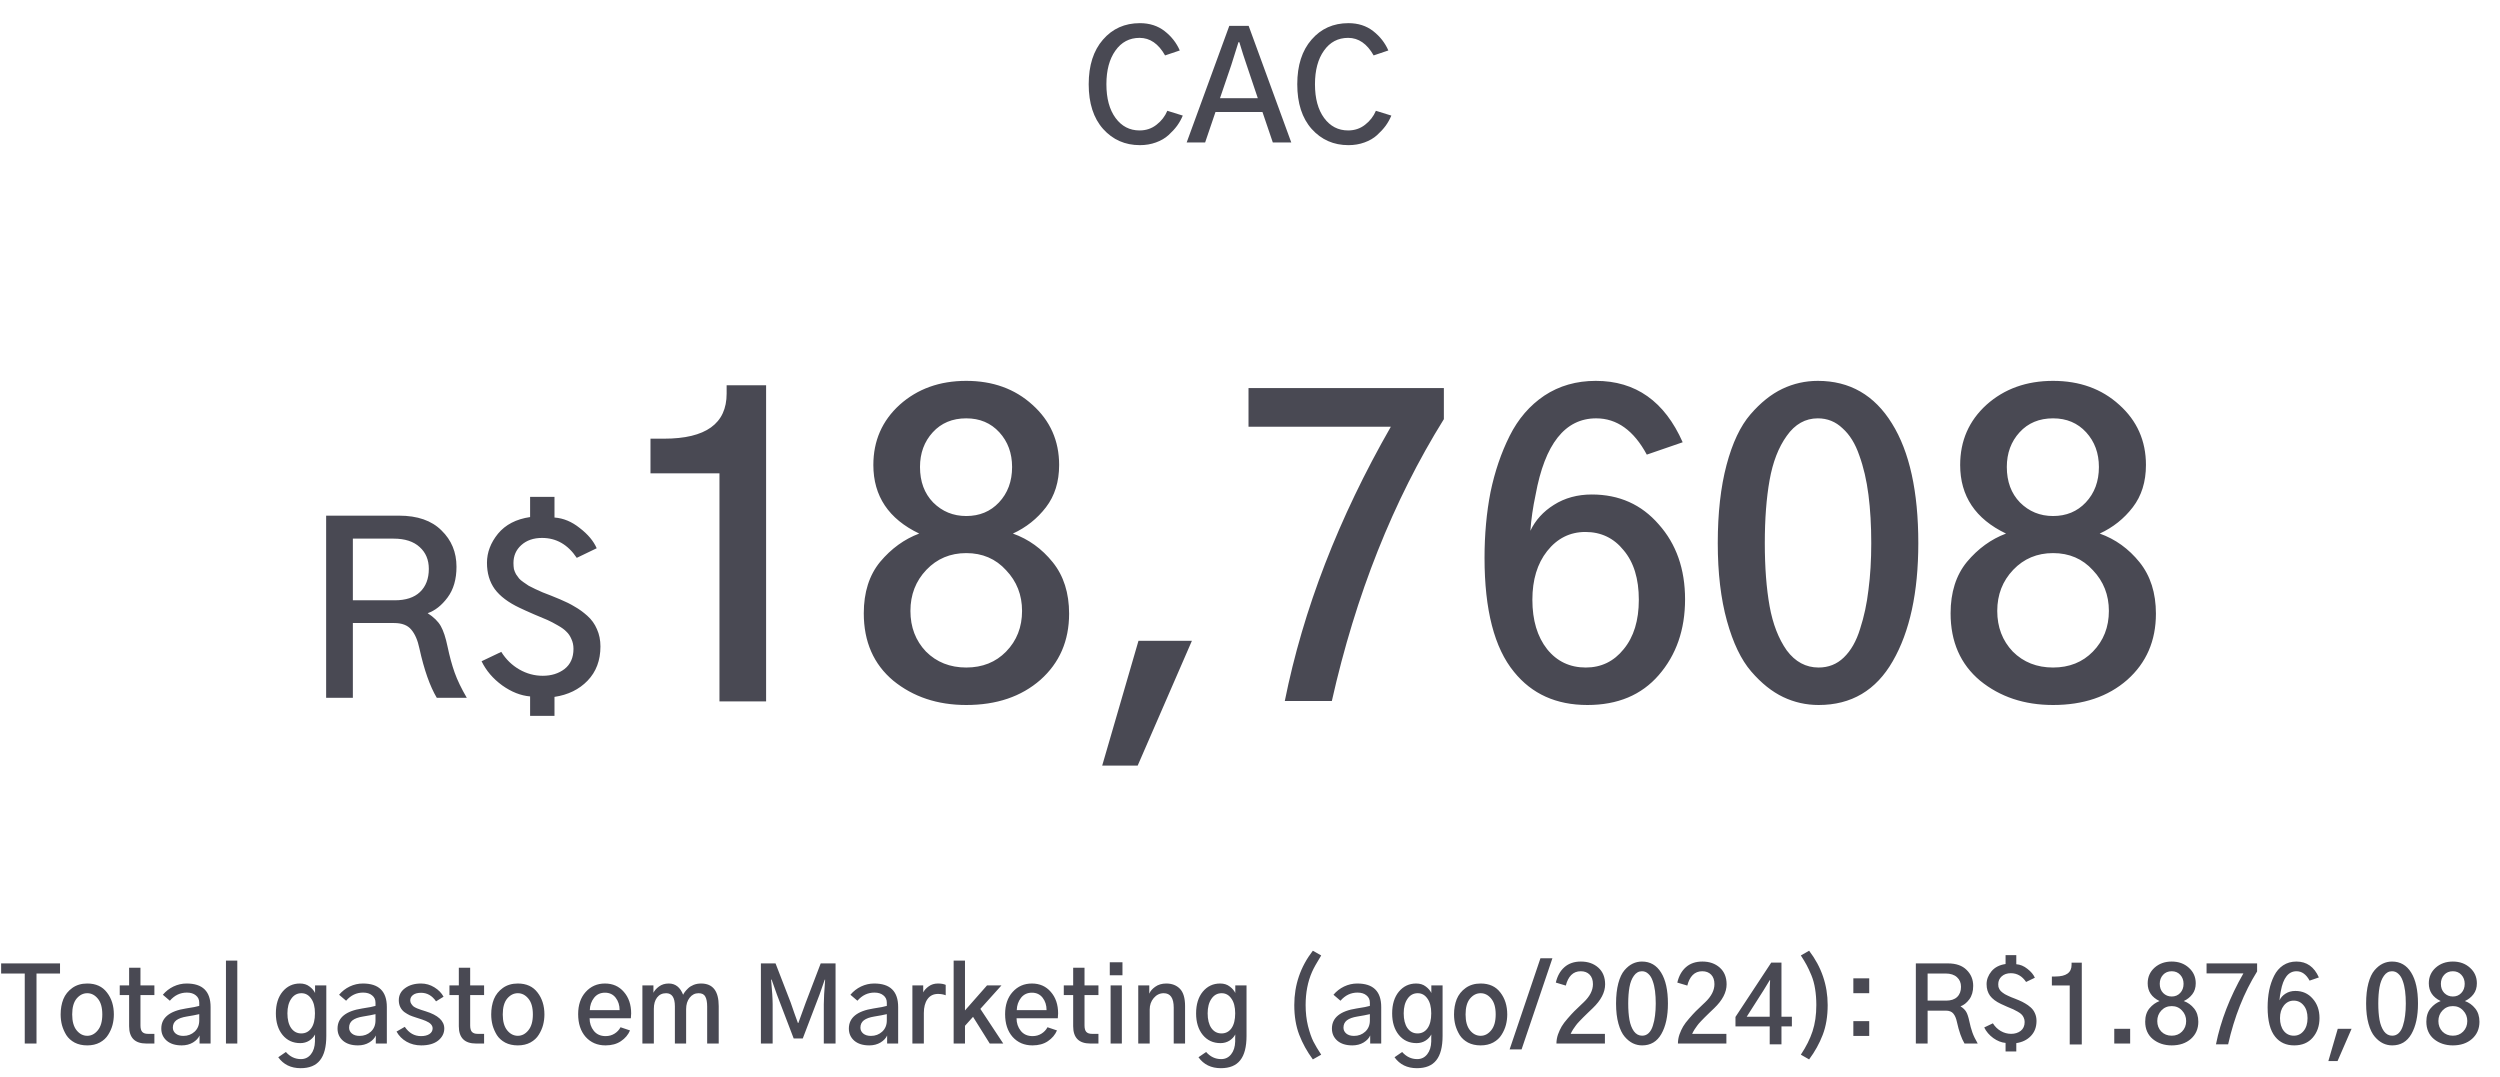 <svg width="1562" height="673" viewBox="0 0 1562 673" fill="none" xmlns="http://www.w3.org/2000/svg">
<path d="M0.709 608.248V601.934H37.502V608.248H22.81V652H15.464V608.248H0.709ZM45.105 633.829C45.105 638.168 46.029 641.476 47.876 643.752C49.723 646.029 51.935 647.167 54.513 647.167C57.047 647.167 59.238 646.029 61.085 643.752C62.975 641.476 63.92 638.168 63.92 633.829C63.92 629.448 62.975 626.14 61.085 623.906C59.238 621.672 57.047 620.555 54.513 620.555C51.978 620.555 49.766 621.672 47.876 623.906C46.029 626.14 45.105 629.448 45.105 633.829ZM37.888 633.829C37.888 630.307 38.447 627.128 39.563 624.293C40.723 621.458 42.592 619.116 45.169 617.269C47.747 615.422 50.861 614.498 54.513 614.498C59.882 614.498 63.984 616.367 66.82 620.104C69.698 623.799 71.137 628.374 71.137 633.829C71.137 636.063 70.858 638.254 70.299 640.402C69.741 642.506 68.839 644.547 67.593 646.523C66.39 648.499 64.65 650.11 62.374 651.356C60.14 652.558 57.52 653.16 54.513 653.16C51.505 653.16 48.885 652.58 46.651 651.42C44.418 650.217 42.678 648.649 41.432 646.716C40.229 644.74 39.327 642.678 38.726 640.53C38.167 638.383 37.888 636.149 37.888 633.829ZM74.81 621.715V615.658H80.673V604.64H87.761V615.658H96.46V621.715H87.761V640.659C87.761 642.549 88.126 643.903 88.857 644.719C89.63 645.535 90.79 645.943 92.336 645.943H96.46V652H91.434C84.26 652 80.673 648.392 80.673 641.175V621.715H74.81ZM107.994 642.077C107.994 643.537 108.574 644.762 109.734 645.75C110.937 646.738 112.547 647.232 114.566 647.232C117.316 647.232 119.657 646.351 121.59 644.59C123.523 642.786 124.49 640.445 124.49 637.566V633.636C122.514 634.108 119.915 634.602 116.693 635.118C113.772 635.59 111.581 636.385 110.12 637.502C108.703 638.619 107.994 640.144 107.994 642.077ZM100.777 642.657C100.777 635.87 105.911 631.681 116.177 630.092C120.43 629.448 123.201 628.911 124.49 628.481V626.484C124.49 624.55 123.781 623.025 122.363 621.909C120.989 620.749 119.12 620.169 116.757 620.169C112.59 620.169 109.046 621.866 106.125 625.259L101.744 621.522C103.591 619.331 105.803 617.613 108.381 616.367C111.001 615.121 113.75 614.498 116.628 614.498C126.594 614.498 131.577 619.396 131.577 629.19V652H124.683V646.974C123.953 648.649 122.578 650.11 120.559 651.356C118.54 652.558 116.199 653.16 113.535 653.16C109.583 653.16 106.469 652.193 104.192 650.26C101.916 648.284 100.777 645.75 100.777 642.657ZM141.178 652V600.194H148.266V652H141.178ZM179.582 633.12C179.582 637.029 180.355 640.101 181.902 642.335C183.491 644.568 185.596 645.685 188.216 645.685C190.837 645.685 192.92 644.611 194.467 642.464C196.013 640.273 196.786 637.158 196.786 633.12C196.786 629.168 195.992 626.097 194.402 623.906C192.856 621.672 190.837 620.555 188.345 620.555C185.682 620.555 183.555 621.715 181.966 624.035C180.377 626.312 179.582 629.34 179.582 633.12ZM172.365 633.185C172.365 627.514 173.761 622.983 176.553 619.589C179.389 616.195 182.997 614.498 187.379 614.498C189.784 614.498 191.782 615.121 193.371 616.367C195.004 617.57 196.163 618.923 196.851 620.427V615.658H203.874V647.232C203.874 654.105 202.564 659.174 199.944 662.439C197.366 665.746 193.328 667.4 187.83 667.4C181.773 667.4 177.112 665.123 173.847 660.57L178.615 657.284C181.236 660.248 184.372 661.73 188.023 661.73C190.6 661.73 192.684 660.72 194.273 658.701C195.863 656.682 196.7 654.04 196.786 650.776C196.786 650.26 196.786 649.487 196.786 648.456C196.829 647.425 196.851 646.716 196.851 646.33C195.992 647.919 194.746 649.229 193.113 650.26C191.481 651.248 189.655 651.742 187.636 651.742C183.04 651.742 179.346 650.045 176.553 646.652C173.761 643.215 172.365 638.726 172.365 633.185ZM218.114 642.077C218.114 643.537 218.694 644.762 219.854 645.75C221.057 646.738 222.668 647.232 224.687 647.232C227.436 647.232 229.777 646.351 231.71 644.59C233.643 642.786 234.61 640.445 234.61 637.566V633.636C232.634 634.108 230.035 634.602 226.813 635.118C223.892 635.59 221.701 636.385 220.241 637.502C218.823 638.619 218.114 640.144 218.114 642.077ZM210.898 642.657C210.898 635.87 216.031 631.681 226.298 630.092C230.551 629.448 233.321 628.911 234.61 628.481V626.484C234.61 624.55 233.901 623.025 232.484 621.909C231.109 620.749 229.24 620.169 226.878 620.169C222.711 620.169 219.167 621.866 216.246 625.259L211.864 621.522C213.711 619.331 215.924 617.613 218.501 616.367C221.121 615.121 223.871 614.498 226.749 614.498C236.715 614.498 241.698 619.396 241.698 629.19V652H234.803V646.974C234.073 648.649 232.698 650.11 230.679 651.356C228.66 652.558 226.319 653.16 223.656 653.16C219.704 653.16 216.589 652.193 214.313 650.26C212.036 648.284 210.898 645.75 210.898 642.657ZM247.755 644.525L252.91 641.561C255.53 645.428 258.902 647.361 263.026 647.361C265.217 647.361 266.978 646.931 268.31 646.072C269.641 645.17 270.307 643.989 270.307 642.528C270.307 640.638 268.89 639.091 266.055 637.889C265.152 637.459 263.112 636.75 259.933 635.762C258.43 635.29 257.119 634.817 256.003 634.345C254.929 633.829 253.812 633.163 252.652 632.347C251.535 631.488 250.676 630.436 250.074 629.19C249.473 627.944 249.172 626.526 249.172 624.937C249.172 621.801 250.483 619.288 253.103 617.398C255.723 615.465 259.053 614.498 263.09 614.498C266.055 614.498 268.825 615.293 271.403 616.883C273.98 618.472 275.892 620.427 277.137 622.746L272.434 625.646C269.985 622.08 266.871 620.298 263.09 620.298C260.9 620.298 259.224 620.749 258.064 621.651C256.905 622.51 256.325 623.648 256.325 625.066C256.325 625.839 256.54 626.548 256.969 627.192C257.399 627.837 257.828 628.352 258.258 628.739C258.73 629.125 259.504 629.555 260.577 630.027C261.694 630.457 262.511 630.758 263.026 630.93C263.584 631.101 264.53 631.402 265.861 631.832C273.679 634.237 277.588 637.824 277.588 642.592C277.588 645.556 276.321 648.069 273.787 650.131C271.252 652.15 267.708 653.16 263.155 653.16C259.761 653.16 256.711 652.387 254.005 650.84C251.299 649.294 249.215 647.189 247.755 644.525ZM280.81 621.715V615.658H286.674V604.64H293.762V615.658H302.461V621.715H293.762V640.659C293.762 642.549 294.127 643.903 294.857 644.719C295.63 645.535 296.79 645.943 298.337 645.943H302.461V652H297.435C290.261 652 286.674 648.392 286.674 641.175V621.715H280.81ZM314.123 633.829C314.123 638.168 315.047 641.476 316.894 643.752C318.741 646.029 320.954 647.167 323.531 647.167C326.066 647.167 328.256 646.029 330.103 643.752C331.994 641.476 332.939 638.168 332.939 633.829C332.939 629.448 331.994 626.14 330.103 623.906C328.256 621.672 326.066 620.555 323.531 620.555C320.997 620.555 318.784 621.672 316.894 623.906C315.047 626.14 314.123 629.448 314.123 633.829ZM306.907 633.829C306.907 630.307 307.465 627.128 308.582 624.293C309.742 621.458 311.61 619.116 314.188 617.269C316.765 615.422 319.88 614.498 323.531 614.498C328.901 614.498 333.003 616.367 335.838 620.104C338.716 623.799 340.155 628.374 340.155 633.829C340.155 636.063 339.876 638.254 339.318 640.402C338.759 642.506 337.857 644.547 336.611 646.523C335.409 648.499 333.669 650.11 331.392 651.356C329.158 652.558 326.538 653.16 323.531 653.16C320.524 653.16 317.904 652.58 315.67 651.42C313.436 650.217 311.696 648.649 310.451 646.716C309.248 644.74 308.346 642.678 307.744 640.53C307.186 638.383 306.907 636.149 306.907 633.829ZM361.226 633.636C361.226 627.88 362.794 623.262 365.93 619.782C369.108 616.26 373.125 614.498 377.979 614.498C382.833 614.498 386.764 616.238 389.771 619.718C392.821 623.197 394.346 627.686 394.346 633.185C394.346 633.271 394.281 634.28 394.152 636.213H368.378C368.378 639.263 369.259 641.884 371.02 644.074C372.781 646.265 375.23 647.361 378.366 647.361C380.471 647.361 382.339 646.845 383.972 645.814C385.604 644.783 386.85 643.452 387.709 641.819L393.637 643.817C392.477 646.523 390.587 648.757 387.967 650.518C385.389 652.279 382.167 653.16 378.301 653.16C373.232 653.16 369.108 651.399 365.93 647.876C362.794 644.311 361.226 639.564 361.226 633.636ZM368.507 631.123H387.129C387.129 628.073 386.313 625.495 384.68 623.391C383.048 621.286 380.814 620.233 377.979 620.233C375.101 620.233 372.824 621.307 371.149 623.455C369.474 625.603 368.593 628.159 368.507 631.123ZM401.369 652V615.658H408.264V620.298C408.908 618.923 410.068 617.613 411.743 616.367C413.419 615.121 415.459 614.498 417.865 614.498C421.989 614.498 424.974 616.84 426.821 621.522C427.079 620.964 427.444 620.362 427.917 619.718C428.432 619.03 429.119 618.279 429.979 617.463C430.881 616.603 432.019 615.895 433.394 615.336C434.811 614.778 436.358 614.498 438.033 614.498C445.379 614.498 449.052 619.202 449.052 628.61V652H441.835V628.932C441.835 626.14 441.448 624.056 440.675 622.682C439.945 621.264 438.549 620.555 436.487 620.555C434.21 620.555 432.341 621.5 430.881 623.391C429.42 625.281 428.69 627.643 428.69 630.479V652H421.666V628.739C421.666 623.283 419.841 620.555 416.189 620.555C413.784 620.555 411.894 621.458 410.519 623.262C409.187 625.023 408.522 627.364 408.522 630.285V652H401.369ZM475.406 652V601.934H484.556L494.028 626.419C494.586 628.008 495.359 630.242 496.347 633.12C497.378 635.956 498.109 637.975 498.538 639.177H498.796C499.054 638.49 500.6 634.237 503.435 626.419L512.778 601.934H522.057V652H514.711V627.514C514.711 624.207 514.991 619.073 515.549 612.114H515.291L512.005 621.522L501.567 648.843H495.896L485.458 621.522L482.107 612.05H481.785C482.429 619.052 482.751 624.207 482.751 627.514V652H475.406ZM537.586 642.077C537.586 643.537 538.166 644.762 539.326 645.75C540.529 646.738 542.139 647.232 544.158 647.232C546.908 647.232 549.249 646.351 551.182 644.59C553.115 642.786 554.082 640.445 554.082 637.566V633.636C552.105 634.108 549.507 634.602 546.285 635.118C543.364 635.59 541.173 636.385 539.712 637.502C538.295 638.619 537.586 640.144 537.586 642.077ZM530.369 642.657C530.369 635.87 535.503 631.681 545.769 630.092C550.022 629.448 552.793 628.911 554.082 628.481V626.484C554.082 624.55 553.373 623.025 551.955 621.909C550.581 620.749 548.712 620.169 546.349 620.169C542.182 620.169 538.638 621.866 535.717 625.259L531.336 621.522C533.183 619.331 535.395 617.613 537.973 616.367C540.593 615.121 543.342 614.498 546.22 614.498C556.186 614.498 561.169 619.396 561.169 629.19V652H554.275V646.974C553.545 648.649 552.17 650.11 550.151 651.356C548.132 652.558 545.791 653.16 543.127 653.16C539.175 653.16 536.061 652.193 533.784 650.26C531.508 648.284 530.369 645.75 530.369 642.657ZM570.062 652V615.658H576.827V620.04C577.558 618.622 578.717 617.355 580.307 616.238C581.896 615.078 583.808 614.498 586.042 614.498C588.018 614.498 589.629 614.778 590.874 615.336V621.844C589.457 621.286 587.846 621.006 586.042 621.006C583.206 621.006 581.016 622.102 579.469 624.293C577.966 626.441 577.214 629.319 577.214 632.927V652H570.062ZM595.836 652V600.194H602.924V631.316L616.713 615.658H625.734L612.525 630.35L626.829 652H618.388L607.95 635.311L602.924 640.917V652H595.836ZM627.989 633.636C627.989 627.88 629.557 623.262 632.693 619.782C635.872 616.26 639.888 614.498 644.742 614.498C649.597 614.498 653.527 616.238 656.534 619.718C659.584 623.197 661.109 627.686 661.109 633.185C661.109 633.271 661.045 634.28 660.916 636.213H635.141C635.141 639.263 636.022 641.884 637.783 644.074C639.545 646.265 641.993 647.361 645.129 647.361C647.234 647.361 649.103 646.845 650.735 645.814C652.367 644.783 653.613 643.452 654.472 641.819L660.4 643.817C659.24 646.523 657.35 648.757 654.73 650.518C652.152 652.279 648.931 653.16 645.065 653.16C639.996 653.16 635.872 651.399 632.693 647.876C629.557 644.311 627.989 639.564 627.989 633.636ZM635.27 631.123H653.892C653.892 628.073 653.076 625.495 651.444 623.391C649.811 621.286 647.578 620.233 644.742 620.233C641.864 620.233 639.588 621.307 637.912 623.455C636.237 625.603 635.356 628.159 635.27 631.123ZM664.653 621.715V615.658H670.517V604.64H677.605V615.658H686.303V621.715H677.605V640.659C677.605 642.549 677.97 643.903 678.7 644.719C679.473 645.535 680.633 645.943 682.179 645.943H686.303V652H681.277C674.104 652 670.517 648.392 670.517 641.175V621.715H664.653ZM693.391 609.344V601.225H701.317V609.344H693.391ZM693.907 652V615.658H700.93V652H693.907ZM711.175 652V615.658H718.07V620.749H718.135C718.693 619.288 719.896 617.892 721.743 616.56C723.633 615.186 725.953 614.498 728.702 614.498C732.224 614.498 735.06 615.594 737.207 617.785C739.355 619.976 740.429 623.584 740.429 628.61V652H733.341V629.576C733.341 623.562 731.258 620.555 727.091 620.555C724.643 620.555 722.559 621.565 720.841 623.584C719.165 625.56 718.328 627.966 718.328 630.801V652H711.175ZM754.541 633.12C754.541 637.029 755.314 640.101 756.86 642.335C758.45 644.568 760.555 645.685 763.175 645.685C765.795 645.685 767.879 644.611 769.425 642.464C770.972 640.273 771.745 637.158 771.745 633.12C771.745 629.168 770.95 626.097 769.361 623.906C767.814 621.672 765.795 620.555 763.304 620.555C760.641 620.555 758.514 621.715 756.925 624.035C755.335 626.312 754.541 629.34 754.541 633.12ZM747.324 633.185C747.324 627.514 748.72 622.983 751.512 619.589C754.347 616.195 757.956 614.498 762.337 614.498C764.743 614.498 766.74 615.121 768.33 616.367C769.962 617.57 771.122 618.923 771.809 620.427V615.658H778.833V647.232C778.833 654.105 777.523 659.174 774.902 662.439C772.325 665.746 768.287 667.4 762.788 667.4C756.731 667.4 752.071 665.123 748.806 660.57L753.574 657.284C756.194 660.248 759.33 661.73 762.982 661.73C765.559 661.73 767.643 660.72 769.232 658.701C770.821 656.682 771.659 654.04 771.745 650.776C771.745 650.26 771.745 649.487 771.745 648.456C771.788 647.425 771.809 646.716 771.809 646.33C770.95 647.919 769.704 649.229 768.072 650.26C766.44 651.248 764.614 651.742 762.595 651.742C757.999 651.742 754.304 650.045 751.512 646.652C748.72 643.215 747.324 638.726 747.324 633.185ZM808.667 627.966C808.667 615.336 812.533 604.017 820.265 594.008L825.484 596.972C822.649 601.568 820.737 605.005 819.749 607.282C817.086 613.339 815.754 620.233 815.754 627.966C815.754 632.648 816.248 637.008 817.236 641.046C818.267 645.084 819.384 648.306 820.587 650.711C821.79 653.074 823.422 655.823 825.484 658.959L820.265 661.923C816.657 657.026 813.821 651.893 811.759 646.523C809.698 641.153 808.667 634.968 808.667 627.966ZM839.402 642.077C839.402 643.537 839.982 644.762 841.142 645.75C842.345 646.738 843.956 647.232 845.975 647.232C848.724 647.232 851.065 646.351 852.998 644.59C854.931 642.786 855.898 640.445 855.898 637.566V633.636C853.922 634.108 851.323 634.602 848.101 635.118C845.18 635.59 842.989 636.385 841.529 637.502C840.111 638.619 839.402 640.144 839.402 642.077ZM832.186 642.657C832.186 635.87 837.319 631.681 847.586 630.092C851.838 629.448 854.609 628.911 855.898 628.481V626.484C855.898 624.55 855.189 623.025 853.771 621.909C852.397 620.749 850.528 620.169 848.166 620.169C843.999 620.169 840.455 621.866 837.534 625.259L833.152 621.522C834.999 619.331 837.211 617.613 839.789 616.367C842.409 615.121 845.159 614.498 848.037 614.498C858.003 614.498 862.986 619.396 862.986 629.19V652H856.091V646.974C855.361 648.649 853.986 650.11 851.967 651.356C849.948 652.558 847.607 653.16 844.944 653.16C840.992 653.16 837.877 652.193 835.601 650.26C833.324 648.284 832.186 645.75 832.186 642.657ZM877.033 633.12C877.033 637.029 877.806 640.101 879.352 642.335C880.942 644.568 883.047 645.685 885.667 645.685C888.287 645.685 890.371 644.611 891.917 642.464C893.464 640.273 894.237 637.158 894.237 633.12C894.237 629.168 893.442 626.097 891.853 623.906C890.306 621.672 888.287 620.555 885.796 620.555C883.133 620.555 881.006 621.715 879.417 624.035C877.827 626.312 877.033 629.34 877.033 633.12ZM869.816 633.185C869.816 627.514 871.212 622.983 874.004 619.589C876.839 616.195 880.448 614.498 884.829 614.498C887.235 614.498 889.232 615.121 890.822 616.367C892.454 617.57 893.614 618.923 894.301 620.427V615.658H901.325V647.232C901.325 654.105 900.015 659.174 897.394 662.439C894.817 665.746 890.779 667.4 885.28 667.4C879.223 667.4 874.563 665.123 871.298 660.57L876.066 657.284C878.687 660.248 881.822 661.73 885.474 661.73C888.051 661.73 890.135 660.72 891.724 658.701C893.313 656.682 894.151 654.04 894.237 650.776C894.237 650.26 894.237 649.487 894.237 648.456C894.28 647.425 894.301 646.716 894.301 646.33C893.442 647.919 892.196 649.229 890.564 650.26C888.932 651.248 887.106 651.742 885.087 651.742C880.491 651.742 876.796 650.045 874.004 646.652C871.212 643.215 869.816 638.726 869.816 633.185ZM915.694 633.829C915.694 638.168 916.618 641.476 918.465 643.752C920.312 646.029 922.524 647.167 925.102 647.167C927.636 647.167 929.827 646.029 931.674 643.752C933.564 641.476 934.509 638.168 934.509 633.829C934.509 629.448 933.564 626.14 931.674 623.906C929.827 621.672 927.636 620.555 925.102 620.555C922.567 620.555 920.355 621.672 918.465 623.906C916.618 626.14 915.694 629.448 915.694 633.829ZM908.477 633.829C908.477 630.307 909.036 627.128 910.153 624.293C911.312 621.458 913.181 619.116 915.758 617.269C918.336 615.422 921.45 614.498 925.102 614.498C930.471 614.498 934.574 616.367 937.409 620.104C940.287 623.799 941.726 628.374 941.726 633.829C941.726 636.063 941.447 638.254 940.888 640.402C940.33 642.506 939.428 644.547 938.182 646.523C936.979 648.499 935.239 650.11 932.963 651.356C930.729 652.558 928.109 653.16 925.102 653.16C922.095 653.16 919.474 652.58 917.24 651.42C915.007 650.217 913.267 648.649 912.021 646.716C910.818 644.74 909.916 642.678 909.315 640.53C908.756 638.383 908.477 636.149 908.477 633.829ZM943.208 655.673L962.474 598.712H969.949L950.682 655.673H943.208ZM972.075 613.919C973.02 609.838 974.803 606.637 977.423 604.318C980.087 601.955 983.523 600.774 987.733 600.774C992.158 600.774 995.787 602.041 998.623 604.575C1001.46 607.11 1002.88 610.589 1002.88 615.014C1002.88 619.997 1000.3 624.959 995.143 629.899C994.671 630.328 993.683 631.273 992.179 632.734C990.676 634.194 989.688 635.161 989.215 635.633C988.785 636.063 988.012 636.858 986.895 638.017C985.821 639.134 985.048 640.036 984.576 640.724C984.103 641.368 983.545 642.163 982.9 643.108C982.299 644.053 981.783 644.998 981.354 645.943H1002.75V652H972.462C972.462 650.11 972.784 648.22 973.428 646.33C974.116 644.44 974.889 642.764 975.748 641.304C976.607 639.843 977.853 638.189 979.485 636.342C981.118 634.452 982.492 632.949 983.609 631.832C984.769 630.672 986.358 629.147 988.377 627.257C988.85 626.827 989.194 626.505 989.408 626.29C993.317 622.596 995.272 618.794 995.272 614.885C995.272 612.351 994.585 610.375 993.21 608.957C991.835 607.539 989.988 606.831 987.669 606.831C985.263 606.831 983.265 607.625 981.676 609.215C980.13 610.804 979.013 612.995 978.325 615.787L972.075 613.919ZM1017.31 626.999C1017.31 630.908 1017.57 634.302 1018.08 637.18C1018.6 640.058 1019.52 642.442 1020.85 644.332C1022.23 646.179 1023.95 647.103 1026.01 647.103C1027.6 647.103 1028.95 646.566 1030.07 645.492C1031.23 644.375 1032.11 642.829 1032.71 640.853C1033.35 638.877 1033.8 636.772 1034.06 634.538C1034.36 632.261 1034.51 629.748 1034.51 626.999C1034.51 624.164 1034.36 621.565 1034.06 619.202C1033.76 616.84 1033.27 614.713 1032.58 612.823C1031.94 610.933 1031.03 609.473 1029.87 608.442C1028.76 607.368 1027.43 606.831 1025.88 606.831C1023.86 606.831 1022.18 607.776 1020.85 609.666C1019.52 611.513 1018.6 613.897 1018.08 616.818C1017.57 619.696 1017.31 623.09 1017.31 626.999ZM1009.71 626.999C1009.71 622.145 1010.18 617.935 1011.12 614.37C1012.07 610.804 1013.36 608.076 1014.99 606.186C1016.62 604.296 1018.34 602.922 1020.14 602.062C1021.95 601.203 1023.86 600.774 1025.88 600.774C1031.03 600.774 1035.03 603.072 1037.86 607.668C1040.7 612.222 1042.12 618.665 1042.12 626.999C1042.12 634.946 1040.74 641.304 1037.99 646.072C1035.29 650.797 1031.29 653.16 1026.01 653.16C1023.99 653.16 1022.08 652.73 1020.27 651.871C1018.47 651.012 1016.75 649.637 1015.12 647.747C1013.49 645.857 1012.18 643.129 1011.19 639.564C1010.2 635.998 1009.71 631.81 1009.71 626.999ZM1047.98 613.919C1048.93 609.838 1050.71 606.637 1053.33 604.318C1055.99 601.955 1059.43 600.774 1063.64 600.774C1068.06 600.774 1071.69 602.041 1074.53 604.575C1077.36 607.11 1078.78 610.589 1078.78 615.014C1078.78 619.997 1076.2 624.959 1071.05 629.899C1070.58 630.328 1069.59 631.273 1068.08 632.734C1066.58 634.194 1065.59 635.161 1065.12 635.633C1064.69 636.063 1063.92 636.858 1062.8 638.017C1061.73 639.134 1060.95 640.036 1060.48 640.724C1060.01 641.368 1059.45 642.163 1058.81 643.108C1058.2 644.053 1057.69 644.998 1057.26 645.943H1078.65V652H1048.37C1048.37 650.11 1048.69 648.22 1049.33 646.33C1050.02 644.44 1050.79 642.764 1051.65 641.304C1052.51 639.843 1053.76 638.189 1055.39 636.342C1057.02 634.452 1058.4 632.949 1059.51 631.832C1060.67 630.672 1062.26 629.147 1064.28 627.257C1064.75 626.827 1065.1 626.505 1065.31 626.29C1069.22 622.596 1071.18 618.794 1071.18 614.885C1071.18 612.351 1070.49 610.375 1069.12 608.957C1067.74 607.539 1065.89 606.831 1063.57 606.831C1061.17 606.831 1059.17 607.625 1057.58 609.215C1056.03 610.804 1054.92 612.995 1054.23 615.787L1047.98 613.919ZM1084.32 635.376L1106.68 601.418H1113.06V635.247H1119.57V641.304H1113.06V652.515H1105.71V641.304H1084.32V635.376ZM1091.35 635.247H1105.71V619.524C1105.71 617.076 1105.8 614.713 1105.97 612.437H1105.71C1105.24 613.296 1104.51 614.498 1103.52 616.045C1102.58 617.591 1102.04 618.472 1101.91 618.687L1091.35 635.247ZM1125.17 658.959C1128.48 653.976 1130.91 649.122 1132.46 644.397C1134.04 639.628 1134.84 634.151 1134.84 627.966C1134.84 624.314 1134.58 620.942 1134.07 617.849C1133.59 614.756 1132.82 611.921 1131.75 609.344C1130.67 606.766 1129.68 604.64 1128.78 602.965C1127.88 601.289 1126.68 599.292 1125.17 596.972L1130.33 594.008C1138.06 604.146 1141.93 615.465 1141.93 627.966C1141.93 635.01 1140.9 641.218 1138.83 646.587C1136.77 651.957 1133.94 657.069 1130.33 661.923L1125.17 658.959ZM1157.97 647.232V638.017H1167.89V647.232H1157.97ZM1157.97 620.555V611.277H1167.89V620.555H1157.97ZM1204.37 625.195H1215.9C1218.91 625.195 1221.2 624.443 1222.79 622.94C1224.43 621.393 1225.24 619.267 1225.24 616.56C1225.24 614.069 1224.4 612.071 1222.73 610.568C1221.05 609.021 1218.67 608.248 1215.58 608.248H1204.37V625.195ZM1197.02 652V601.934H1217.06C1222.13 601.934 1226.02 603.287 1228.72 605.993C1231.47 608.656 1232.85 611.986 1232.85 615.981C1232.85 619.417 1232.03 622.231 1230.4 624.422C1228.76 626.612 1226.94 628.051 1224.92 628.739C1226.6 629.813 1227.8 630.994 1228.53 632.283C1229.26 633.571 1229.88 635.462 1230.4 637.953C1230.96 640.616 1231.6 642.979 1232.33 645.041C1233.06 647.103 1234.18 649.423 1235.68 652H1227.43C1225.54 648.821 1223.95 644.311 1222.67 638.469C1222.19 636.192 1221.44 634.452 1220.41 633.249C1219.42 632.046 1217.85 631.445 1215.71 631.445H1204.37V652H1197.02ZM1239.74 641.948L1245.15 639.371C1246.44 641.433 1248.1 643.043 1250.11 644.203C1252.13 645.363 1254.28 645.943 1256.56 645.943C1258.92 645.943 1260.92 645.32 1262.55 644.074C1264.18 642.786 1265 640.939 1265 638.533C1265 637.545 1264.81 636.643 1264.42 635.827C1264.08 635.01 1263.62 634.345 1263.07 633.829C1262.55 633.271 1261.76 632.691 1260.68 632.089C1259.65 631.488 1258.71 630.994 1257.85 630.607C1256.99 630.221 1255.76 629.705 1254.17 629.061C1252.58 628.374 1251.25 627.772 1250.18 627.257C1247.09 625.796 1244.81 624.078 1243.35 622.102C1241.93 620.126 1241.22 617.72 1241.22 614.885C1241.22 612.05 1242.23 609.387 1244.25 606.895C1246.31 604.404 1249.26 602.879 1253.08 602.32V596.779H1259.78V602.449C1262.23 602.621 1264.55 603.587 1266.74 605.349C1268.97 607.067 1270.52 608.914 1271.38 610.89L1265.9 613.532C1263.45 609.881 1260.27 608.055 1256.36 608.055C1254 608.055 1252.09 608.721 1250.63 610.052C1249.21 611.341 1248.5 612.974 1248.5 614.95C1248.5 615.551 1248.55 616.109 1248.63 616.625C1248.76 617.097 1248.95 617.57 1249.21 618.042C1249.51 618.472 1249.79 618.859 1250.05 619.202C1250.31 619.503 1250.72 619.847 1251.27 620.233C1251.88 620.62 1252.35 620.942 1252.69 621.2C1253.08 621.415 1253.68 621.715 1254.5 622.102C1255.36 622.489 1256.02 622.789 1256.49 623.004C1256.97 623.176 1257.74 623.477 1258.81 623.906C1259.89 624.336 1260.73 624.679 1261.33 624.937C1262.87 625.581 1264.2 626.247 1265.32 626.935C1266.48 627.579 1267.64 628.417 1268.8 629.448C1269.96 630.479 1270.84 631.703 1271.44 633.12C1272.09 634.538 1272.41 636.127 1272.41 637.889C1272.41 641.712 1271.23 644.848 1268.87 647.296C1266.55 649.702 1263.52 651.184 1259.78 651.742V656.962H1253.08V651.613C1250.5 651.399 1247.95 650.389 1245.41 648.585C1242.88 646.738 1240.99 644.525 1239.74 641.948ZM1282.01 615.723V610.117H1284.2C1290.95 610.117 1294.32 607.69 1294.32 602.836V601.483H1300.7V652.58H1293.16V615.723H1282.01ZM1320.99 652V642.786H1330.92V652H1320.99ZM1349.41 614.692C1349.41 617.054 1350.12 618.966 1351.54 620.427C1353 621.887 1354.78 622.617 1356.88 622.617C1359.03 622.617 1360.79 621.887 1362.17 620.427C1363.59 618.923 1364.29 617.011 1364.29 614.692C1364.29 612.458 1363.61 610.589 1362.23 609.086C1360.86 607.582 1359.08 606.831 1356.88 606.831C1354.65 606.831 1352.85 607.582 1351.47 609.086C1350.1 610.589 1349.41 612.458 1349.41 614.692ZM1340.32 638.34C1340.32 634.946 1341.21 632.175 1342.97 630.027C1344.77 627.88 1346.88 626.355 1349.28 625.453C1344.34 623.09 1341.87 619.396 1341.87 614.37C1341.87 610.461 1343.29 607.217 1346.12 604.64C1349 602.062 1352.59 600.774 1356.88 600.774C1361.18 600.774 1364.75 602.062 1367.58 604.64C1370.46 607.217 1371.9 610.461 1371.9 614.37C1371.9 617.076 1371.19 619.353 1369.77 621.2C1368.35 623.047 1366.57 624.465 1364.42 625.453C1366.96 626.355 1369.11 627.901 1370.87 630.092C1372.63 632.283 1373.51 635.053 1373.51 638.404C1373.51 642.786 1371.96 646.351 1368.87 649.1C1365.78 651.807 1361.78 653.16 1356.88 653.16C1352.25 653.16 1348.31 651.85 1345.09 649.229C1341.91 646.566 1340.32 642.936 1340.32 638.34ZM1347.86 637.953C1347.86 640.573 1348.7 642.764 1350.38 644.525C1352.09 646.244 1354.26 647.103 1356.88 647.103C1359.5 647.103 1361.65 646.244 1363.33 644.525C1365.05 642.764 1365.91 640.573 1365.91 637.953C1365.91 635.376 1365.05 633.185 1363.33 631.381C1361.65 629.533 1359.5 628.61 1356.88 628.61C1354.31 628.61 1352.16 629.512 1350.44 631.316C1348.72 633.12 1347.86 635.333 1347.86 637.953ZM1378.66 608.184V601.934H1410.24V606.96C1402.03 620.147 1396 635.333 1392.13 652.515H1384.53C1387.49 637.738 1393.2 622.961 1401.67 608.184H1378.66ZM1424.54 636.149C1424.54 639.457 1425.34 642.12 1426.93 644.139C1428.52 646.115 1430.6 647.103 1433.18 647.103C1435.67 647.103 1437.71 646.115 1439.3 644.139C1440.93 642.163 1441.75 639.499 1441.75 636.149C1441.75 632.755 1440.93 630.092 1439.3 628.159C1437.71 626.183 1435.65 625.195 1433.11 625.195C1430.62 625.195 1428.56 626.226 1426.93 628.288C1425.34 630.307 1424.54 632.927 1424.54 636.149ZM1416.81 629.383C1416.81 625.603 1417.13 622.059 1417.78 618.751C1418.46 615.444 1419.49 612.415 1420.87 609.666C1422.24 606.917 1424.11 604.747 1426.47 603.158C1428.88 601.568 1431.65 600.774 1434.79 600.774C1441.23 600.774 1445.91 604.081 1448.83 610.697L1443.03 612.694C1440.93 608.785 1438.2 606.831 1434.85 606.831C1429.83 606.831 1426.56 610.955 1425.06 619.202C1424.63 621.221 1424.35 623.154 1424.22 625.001C1425.04 623.283 1426.3 621.887 1428.02 620.813C1429.78 619.696 1431.82 619.138 1434.14 619.138C1438.57 619.138 1442.18 620.749 1444.97 623.971C1447.8 627.149 1449.22 631.187 1449.22 636.084C1449.22 640.982 1447.8 645.062 1444.97 648.327C1442.18 651.549 1438.33 653.16 1433.43 653.16C1428.41 653.16 1424.46 651.377 1421.58 647.812C1418.4 643.946 1416.81 637.803 1416.81 629.383ZM1454.76 662.954L1460.63 642.786H1469.26L1460.5 662.954H1454.76ZM1485.95 626.999C1485.95 630.908 1486.21 634.302 1486.72 637.18C1487.24 640.058 1488.16 642.442 1489.49 644.332C1490.87 646.179 1492.59 647.103 1494.65 647.103C1496.24 647.103 1497.59 646.566 1498.71 645.492C1499.87 644.375 1500.75 642.829 1501.35 640.853C1501.99 638.877 1502.44 636.772 1502.7 634.538C1503 632.261 1503.15 629.748 1503.15 626.999C1503.15 624.164 1503 621.565 1502.7 619.202C1502.4 616.84 1501.91 614.713 1501.22 612.823C1500.58 610.933 1499.67 609.473 1498.51 608.442C1497.4 607.368 1496.07 606.831 1494.52 606.831C1492.5 606.831 1490.82 607.776 1489.49 609.666C1488.16 611.513 1487.24 613.897 1486.72 616.818C1486.21 619.696 1485.95 623.09 1485.95 626.999ZM1478.35 626.999C1478.35 622.145 1478.82 617.935 1479.76 614.37C1480.71 610.804 1482 608.076 1483.63 606.186C1485.26 604.296 1486.98 602.922 1488.78 602.062C1490.59 601.203 1492.5 600.774 1494.52 600.774C1499.67 600.774 1503.67 603.072 1506.5 607.668C1509.34 612.222 1510.76 618.665 1510.76 626.999C1510.76 634.946 1509.38 641.304 1506.63 646.072C1503.93 650.797 1499.93 653.16 1494.65 653.16C1492.63 653.16 1490.72 652.73 1488.91 651.871C1487.11 651.012 1485.39 649.637 1483.76 647.747C1482.13 645.857 1480.82 643.129 1479.83 639.564C1478.84 635.998 1478.35 631.81 1478.35 626.999ZM1525.06 614.692C1525.06 617.054 1525.77 618.966 1527.19 620.427C1528.65 621.887 1530.43 622.617 1532.54 622.617C1534.68 622.617 1536.44 621.887 1537.82 620.427C1539.24 618.923 1539.95 617.011 1539.95 614.692C1539.95 612.458 1539.26 610.589 1537.88 609.086C1536.51 607.582 1534.73 606.831 1532.54 606.831C1530.3 606.831 1528.5 607.582 1527.12 609.086C1525.75 610.589 1525.06 612.458 1525.06 614.692ZM1515.98 638.34C1515.98 634.946 1516.86 632.175 1518.62 630.027C1520.42 627.88 1522.53 626.355 1524.93 625.453C1519.99 623.09 1517.52 619.396 1517.52 614.37C1517.52 610.461 1518.94 607.217 1521.78 604.64C1524.65 602.062 1528.24 600.774 1532.54 600.774C1536.83 600.774 1540.4 602.062 1543.23 604.64C1546.11 607.217 1547.55 610.461 1547.55 614.37C1547.55 617.076 1546.84 619.353 1545.42 621.2C1544.01 623.047 1542.22 624.465 1540.07 625.453C1542.61 626.355 1544.76 627.901 1546.52 630.092C1548.28 632.283 1549.16 635.053 1549.16 638.404C1549.16 642.786 1547.61 646.351 1544.52 649.1C1541.43 651.807 1537.43 653.16 1532.54 653.16C1527.9 653.16 1523.97 651.85 1520.74 649.229C1517.57 646.566 1515.98 642.936 1515.98 638.34ZM1523.51 637.953C1523.51 640.573 1524.35 642.764 1526.03 644.525C1527.75 646.244 1529.92 647.103 1532.54 647.103C1535.16 647.103 1537.3 646.244 1538.98 644.525C1540.7 642.764 1541.56 640.573 1541.56 637.953C1541.56 635.376 1540.7 633.185 1538.98 631.381C1537.3 629.533 1535.16 628.61 1532.54 628.61C1529.96 628.61 1527.81 629.512 1526.09 631.316C1524.37 633.12 1523.51 635.333 1523.51 637.953Z" fill="#494953"/>
<path d="M680.219 52.625C680.219 40.875 683.188 31.594 689.125 24.781C695.062 17.906 702.75 14.469 712.188 14.469C718.25 14.469 723.406 16.125 727.656 19.438C731.906 22.75 735.062 26.781 737.125 31.531L727.938 34.625C723.812 27.312 718.5 23.656 712 23.656C705.688 23.656 700.656 26.312 696.906 31.625C693.156 36.875 691.281 43.875 691.281 52.625C691.281 61.5 693.188 68.531 697 73.719C700.812 78.906 705.812 81.5 712 81.5C716.062 81.5 719.594 80.312 722.594 77.938C725.656 75.562 727.906 72.656 729.344 69.219L739 72.219C738.062 74.469 736.875 76.594 735.438 78.594C734 80.531 732.219 82.469 730.094 84.406C727.969 86.344 725.344 87.875 722.219 89C719.156 90.125 715.812 90.688 712.188 90.688C702.938 90.688 695.281 87.312 689.219 80.562C683.219 73.812 680.219 64.5 680.219 52.625ZM762.25 61.344H785.875L778.938 40.719C778.562 39.594 777.812 37.344 776.688 33.969C775.625 30.531 774.844 28 774.344 26.375H773.781C773.031 28.812 771.531 33.594 769.281 40.719L762.25 61.344ZM741.438 89L768.062 16.156H780.156L806.781 89H795.25L788.781 69.969H759.438L752.969 89H741.438ZM810.531 52.625C810.531 40.875 813.5 31.594 819.438 24.781C825.375 17.906 833.062 14.469 842.5 14.469C848.562 14.469 853.719 16.125 857.969 19.438C862.219 22.75 865.375 26.781 867.438 31.531L858.25 34.625C854.125 27.312 848.812 23.656 842.312 23.656C836 23.656 830.969 26.312 827.219 31.625C823.469 36.875 821.594 43.875 821.594 52.625C821.594 61.5 823.5 68.531 827.312 73.719C831.125 78.906 836.125 81.5 842.312 81.5C846.375 81.5 849.906 80.312 852.906 77.938C855.969 75.562 858.219 72.656 859.656 69.219L869.312 72.219C868.375 74.469 867.188 76.594 865.75 78.594C864.312 80.531 862.531 82.469 860.406 84.406C858.281 86.344 855.656 87.875 852.531 89C849.469 90.125 846.125 90.688 842.5 90.688C833.25 90.688 825.594 87.312 819.531 80.562C813.531 73.812 810.531 64.5 810.531 52.625Z" fill="#494953"/>
<path d="M220.469 375.062H246.689C253.525 375.062 258.75 373.354 262.363 369.936C266.074 366.42 267.93 361.586 267.93 355.434C267.93 349.77 266.025 345.229 262.217 341.811C258.408 338.295 252.988 336.537 245.957 336.537H220.469V375.062ZM203.77 436V322.182H249.326C260.85 322.182 269.688 325.258 275.84 331.41C282.09 337.465 285.215 345.033 285.215 354.115C285.215 361.928 283.359 368.324 279.648 373.305C275.938 378.285 271.787 381.557 267.197 383.119C271.006 385.561 273.74 388.246 275.4 391.176C277.061 394.105 278.477 398.402 279.648 404.066C280.918 410.121 282.383 415.492 284.043 420.18C285.703 424.867 288.242 430.141 291.66 436H272.91C268.613 428.773 265 418.52 262.07 405.238C260.996 400.062 259.287 396.107 256.943 393.373C254.697 390.639 251.133 389.271 246.25 389.271H220.469V436H203.77ZM300.889 413.148L313.193 407.289C316.123 411.977 319.883 415.639 324.473 418.275C329.062 420.912 333.945 422.23 339.121 422.23C344.492 422.23 349.033 420.814 352.744 417.982C356.455 415.053 358.311 410.854 358.311 405.385C358.311 403.139 357.871 401.088 356.992 399.232C356.211 397.377 355.186 395.863 353.916 394.691C352.744 393.422 350.938 392.104 348.496 390.736C346.152 389.369 344.004 388.246 342.051 387.367C340.098 386.488 337.314 385.316 333.701 383.852C330.088 382.289 327.061 380.922 324.619 379.75C317.588 376.43 312.412 372.523 309.092 368.031C305.869 363.539 304.258 358.07 304.258 351.625C304.258 345.18 306.553 339.125 311.143 333.461C315.83 327.797 322.52 324.33 331.211 323.061V310.463H346.445V323.354C352.012 323.744 357.285 325.941 362.266 329.945C367.344 333.852 370.859 338.051 372.812 342.543L360.361 348.549C354.795 340.248 347.568 336.098 338.682 336.098C333.311 336.098 328.965 337.611 325.645 340.639C322.422 343.568 320.811 347.279 320.811 351.771C320.811 353.139 320.908 354.408 321.104 355.58C321.396 356.654 321.836 357.729 322.422 358.803C323.105 359.779 323.74 360.658 324.326 361.439C324.912 362.123 325.84 362.904 327.109 363.783C328.477 364.662 329.551 365.395 330.332 365.98C331.211 366.469 332.578 367.152 334.434 368.031C336.387 368.91 337.9 369.594 338.975 370.082C340.049 370.473 341.807 371.156 344.248 372.133C346.689 373.109 348.594 373.891 349.961 374.477C353.477 375.941 356.504 377.455 359.043 379.018C361.68 380.482 364.316 382.387 366.953 384.73C369.59 387.074 371.592 389.857 372.959 393.08C374.424 396.303 375.156 399.916 375.156 403.92C375.156 412.611 372.471 419.74 367.1 425.307C361.826 430.775 354.941 434.145 346.445 435.414V447.279H331.211V435.121C325.352 434.633 319.541 432.338 313.779 428.236C308.018 424.037 303.721 419.008 300.889 413.148ZM406.423 295.758V274.086H414.892C440.965 274.086 454.001 264.703 454.001 245.938V240.707H478.661V438.242H449.517V295.758H406.423ZM574.814 291.772C574.814 300.906 577.554 308.295 583.034 313.942C588.68 319.588 595.572 322.411 603.709 322.411C612.012 322.411 618.821 319.588 624.135 313.942C629.615 308.129 632.355 300.74 632.355 291.772C632.355 283.137 629.698 275.913 624.384 270.1C619.07 264.288 612.178 261.382 603.709 261.382C595.074 261.382 588.099 264.288 582.785 270.1C577.471 275.913 574.814 283.137 574.814 291.772ZM539.691 383.191C539.691 370.072 543.095 359.361 549.904 351.057C556.878 342.754 565.016 336.859 574.315 333.371C555.218 324.238 545.669 309.956 545.669 290.526C545.669 275.414 551.149 262.877 562.109 252.913C573.236 242.949 587.102 237.967 603.709 237.967C620.316 237.967 634.099 242.949 645.059 252.913C656.186 262.877 661.749 275.414 661.749 290.526C661.749 300.989 659.009 309.79 653.529 316.931C648.048 324.072 641.157 329.552 632.853 333.371C642.651 336.859 650.955 342.837 657.763 351.307C664.572 359.776 667.976 370.487 667.976 383.44C667.976 400.379 661.998 414.162 650.041 424.791C638.085 435.253 622.64 440.484 603.709 440.484C585.774 440.484 570.579 435.419 558.124 425.289C545.835 414.993 539.691 400.96 539.691 383.191ZM568.835 381.697C568.835 391.827 572.073 400.296 578.55 407.105C585.193 413.747 593.579 417.069 603.709 417.069C613.839 417.069 622.142 413.747 628.619 407.105C635.261 400.296 638.583 391.827 638.583 381.697C638.583 371.733 635.261 363.263 628.619 356.288C622.142 349.148 613.839 345.577 603.709 345.577C593.745 345.577 585.442 349.065 578.799 356.039C572.156 363.014 568.835 371.567 568.835 381.697ZM688.652 478.347L711.32 400.379H744.699L710.821 478.347H688.652ZM780.071 266.613V242.45H902.129V261.88C870.41 312.862 847.078 371.567 832.132 437.993H802.739C814.197 380.866 836.284 323.74 868.999 266.613H780.071ZM957.429 374.722C957.429 387.509 960.501 397.805 966.646 405.61C972.79 413.249 980.844 417.069 990.808 417.069C1000.44 417.069 1008.33 413.249 1014.47 405.61C1020.78 397.971 1023.94 387.675 1023.94 374.722C1023.94 361.603 1020.78 351.307 1014.47 343.834C1008.33 336.195 1000.36 332.375 990.559 332.375C980.927 332.375 972.956 336.361 966.646 344.332C960.501 352.137 957.429 362.267 957.429 374.722ZM927.537 348.566C927.537 333.953 928.783 320.252 931.274 307.465C933.931 294.678 937.916 282.97 943.23 272.342C948.544 261.714 955.768 253.328 964.902 247.183C974.201 241.039 984.913 237.967 997.036 237.967C1021.95 237.967 1040.05 250.754 1051.34 276.328L1028.92 284.05C1020.78 268.938 1010.24 261.382 997.285 261.382C977.855 261.382 965.234 277.324 959.422 309.209C957.761 317.014 956.682 324.487 956.183 331.628C959.339 324.985 964.238 319.588 970.88 315.436C977.689 311.119 985.577 308.96 994.545 308.96C1011.65 308.96 1025.6 315.187 1036.39 327.642C1047.35 339.931 1052.83 355.541 1052.83 374.473C1052.83 393.404 1047.35 409.18 1036.39 421.801C1025.6 434.256 1010.74 440.484 991.804 440.484C972.375 440.484 957.097 433.592 945.97 419.809C933.681 404.863 927.537 381.115 927.537 348.566ZM1102.65 339.35C1102.65 354.462 1103.65 367.581 1105.64 378.707C1107.64 389.834 1111.21 399.05 1116.35 406.357C1121.67 413.498 1128.31 417.069 1136.28 417.069C1142.43 417.069 1147.66 414.993 1151.97 410.841C1156.46 406.523 1159.86 400.545 1162.19 392.906C1164.68 385.267 1166.42 377.13 1167.42 368.494C1168.58 359.693 1169.16 349.978 1169.16 339.35C1169.16 328.389 1168.58 318.342 1167.42 309.209C1166.26 300.075 1164.35 291.855 1161.69 284.548C1159.2 277.241 1155.71 271.595 1151.23 267.609C1146.91 263.458 1141.76 261.382 1135.78 261.382C1127.98 261.382 1121.5 265.035 1116.35 272.342C1111.21 279.483 1107.64 288.7 1105.64 299.992C1103.65 311.119 1102.65 324.238 1102.65 339.35ZM1073.26 339.35C1073.26 320.584 1075.09 304.31 1078.74 290.526C1082.39 276.743 1087.38 266.198 1093.69 258.891C1100 251.584 1106.64 246.27 1113.61 242.949C1120.59 239.627 1127.98 237.967 1135.78 237.967C1155.71 237.967 1171.16 246.851 1182.12 264.62C1193.08 282.223 1198.56 307.133 1198.56 339.35C1198.56 370.072 1193.24 394.65 1182.61 413.083C1172.15 431.35 1156.71 440.484 1136.28 440.484C1128.48 440.484 1121.09 438.823 1114.11 435.502C1107.14 432.18 1100.49 426.866 1094.18 419.559C1087.87 412.253 1082.81 401.707 1078.99 387.924C1075.17 374.141 1073.26 357.949 1073.26 339.35ZM1253.86 291.772C1253.86 300.906 1256.6 308.295 1262.08 313.942C1267.72 319.588 1274.61 322.411 1282.75 322.411C1291.05 322.411 1297.86 319.588 1303.18 313.942C1308.66 308.129 1311.4 300.74 1311.4 291.772C1311.4 283.137 1308.74 275.913 1303.43 270.1C1298.11 264.288 1291.22 261.382 1282.75 261.382C1274.12 261.382 1267.14 264.288 1261.83 270.1C1256.51 275.913 1253.86 283.137 1253.86 291.772ZM1218.73 383.191C1218.73 370.072 1222.14 359.361 1228.95 351.057C1235.92 342.754 1244.06 336.859 1253.36 333.371C1234.26 324.238 1224.71 309.956 1224.71 290.526C1224.71 275.414 1230.19 262.877 1241.15 252.913C1252.28 242.949 1266.14 237.967 1282.75 237.967C1299.36 237.967 1313.14 242.949 1324.1 252.913C1335.23 262.877 1340.79 275.414 1340.79 290.526C1340.79 300.989 1338.05 309.79 1332.57 316.931C1327.09 324.072 1320.2 329.552 1311.9 333.371C1321.69 336.859 1330 342.837 1336.81 351.307C1343.61 359.776 1347.02 370.487 1347.02 383.44C1347.02 400.379 1341.04 414.162 1329.08 424.791C1317.13 435.253 1301.68 440.484 1282.75 440.484C1264.82 440.484 1249.62 435.419 1237.17 425.289C1224.88 414.993 1218.73 400.96 1218.73 383.191ZM1247.88 381.697C1247.88 391.827 1251.12 400.296 1257.59 407.105C1264.24 413.747 1272.62 417.069 1282.75 417.069C1292.88 417.069 1301.18 413.747 1307.66 407.105C1314.3 400.296 1317.63 391.827 1317.63 381.697C1317.63 371.733 1314.3 363.263 1307.66 356.288C1301.18 349.148 1292.88 345.577 1282.75 345.577C1272.79 345.577 1264.48 349.065 1257.84 356.039C1251.2 363.014 1247.88 371.567 1247.88 381.697Z" fill="#494953"/>
</svg>
